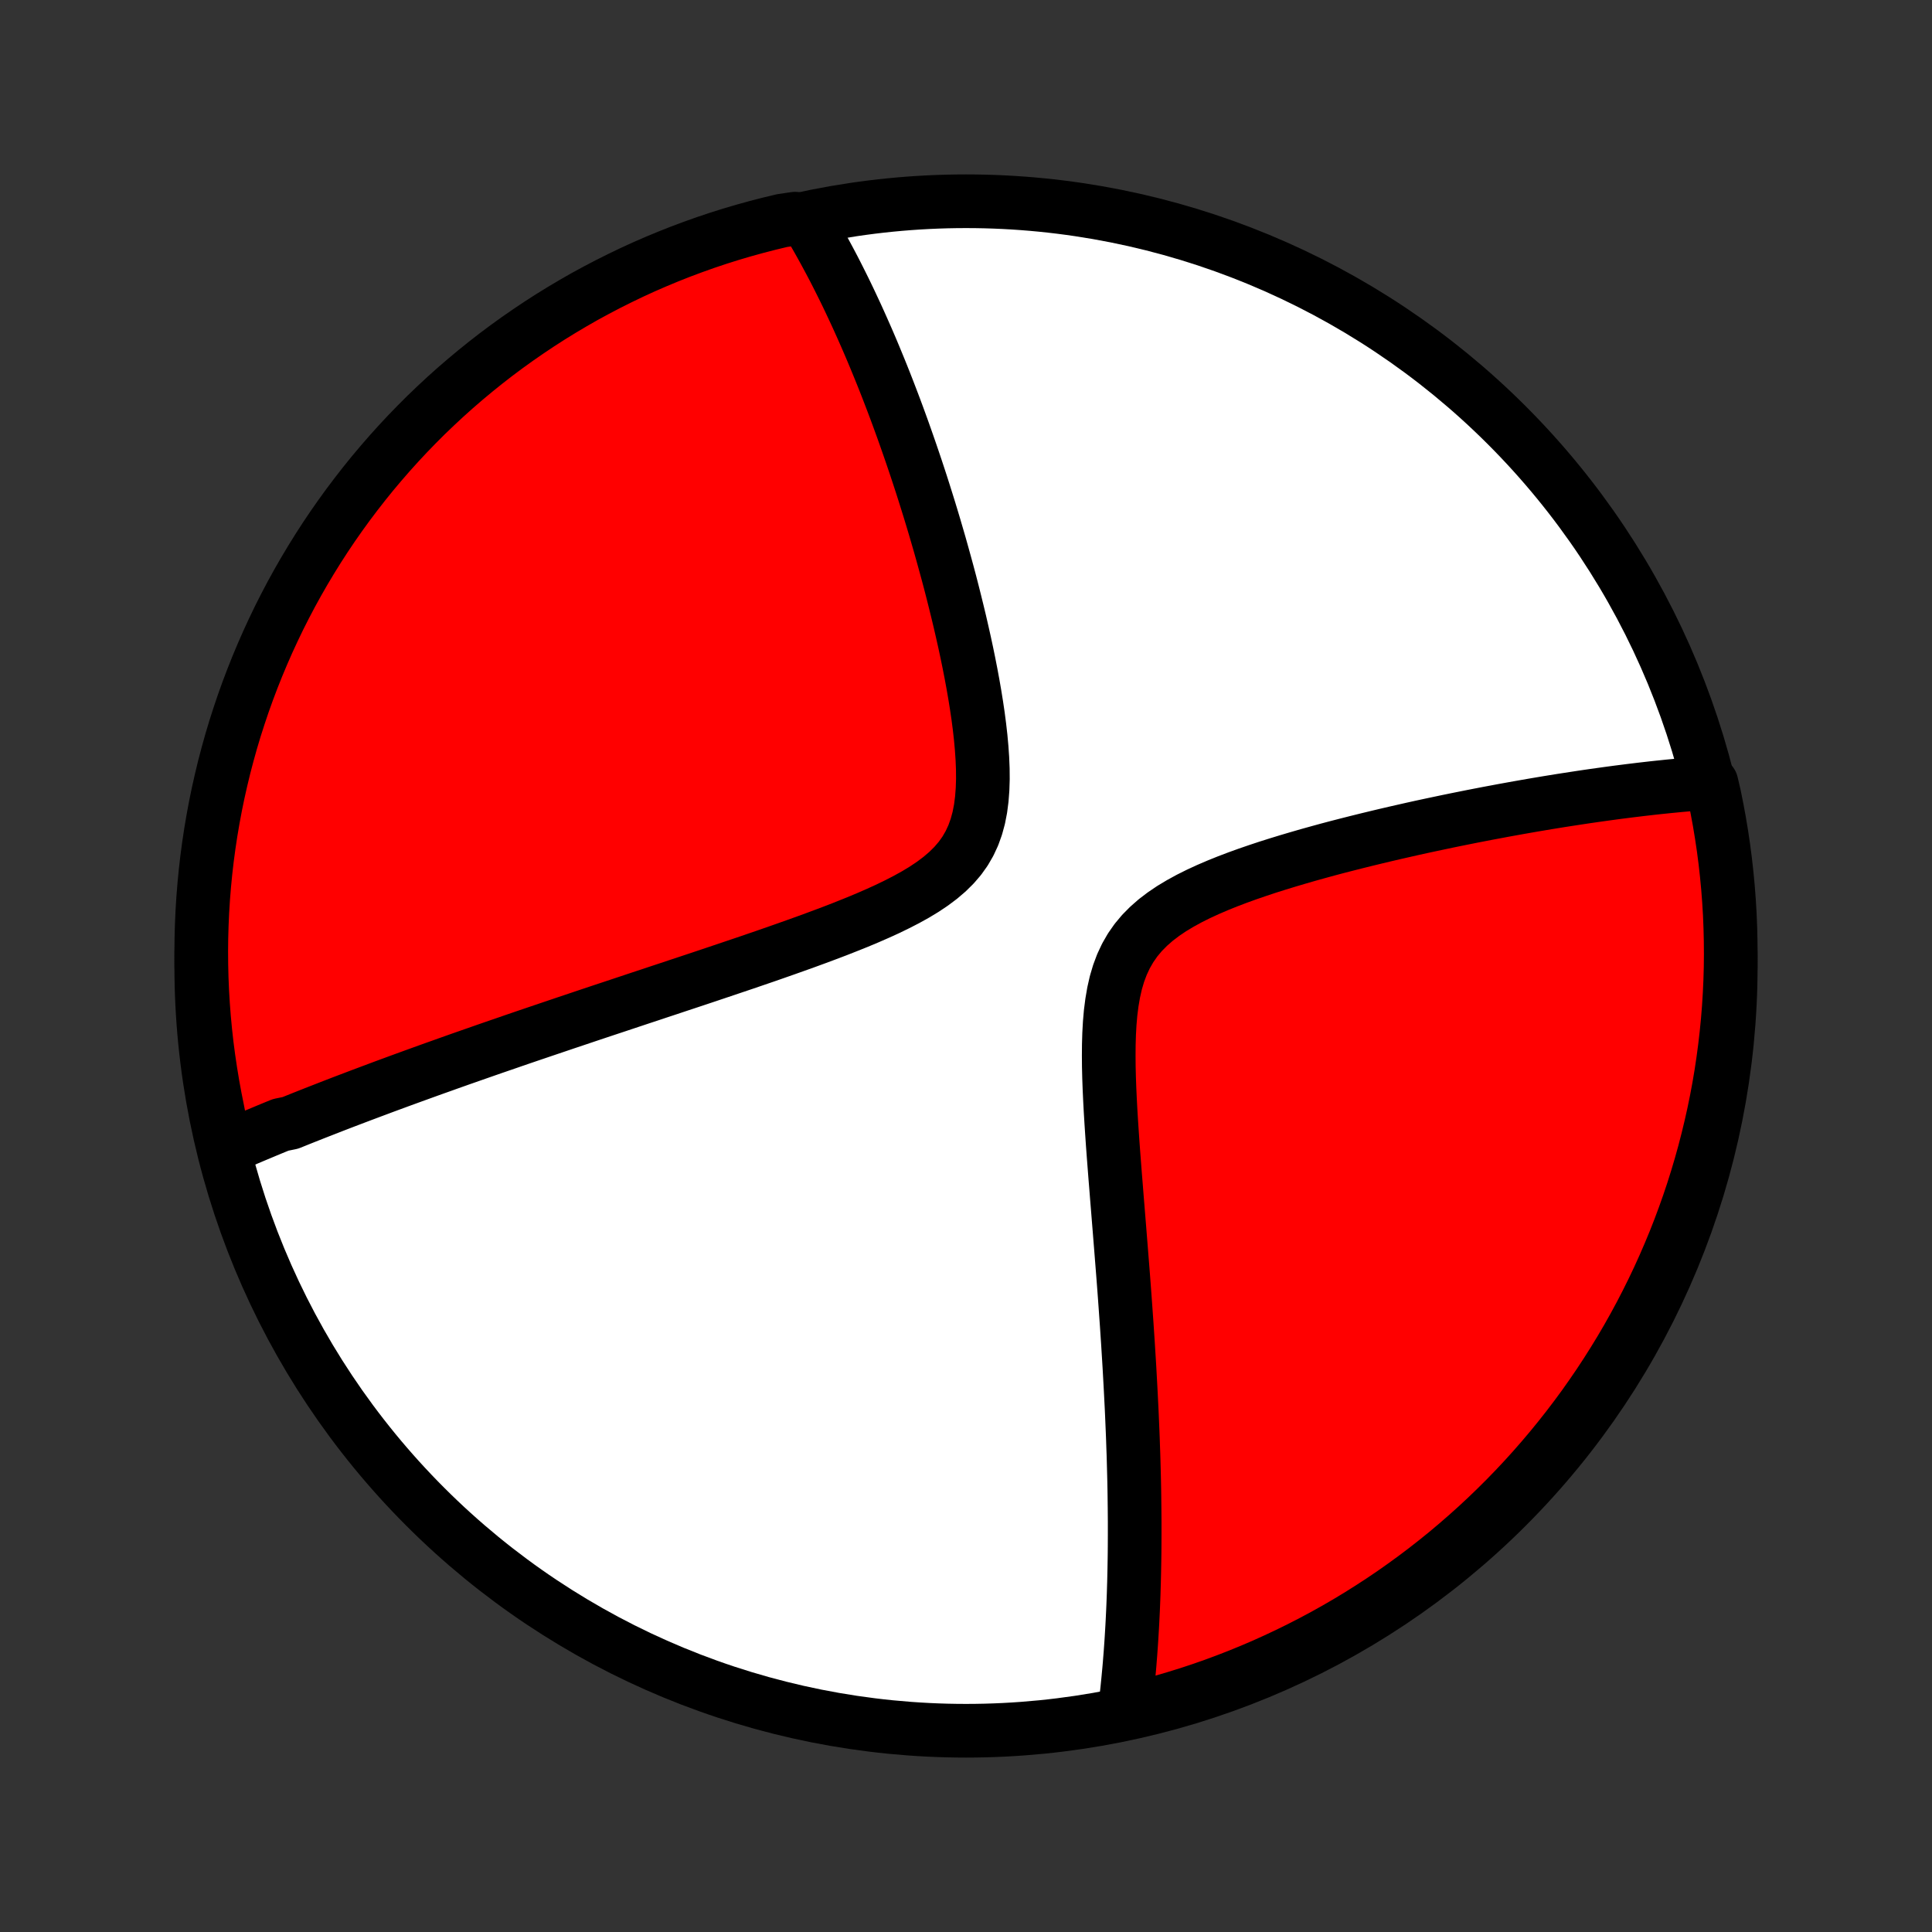 <?xml version="1.0" encoding="utf-8" standalone="no"?>
<!DOCTYPE svg PUBLIC "-//W3C//DTD SVG 1.1//EN"
  "http://www.w3.org/Graphics/SVG/1.1/DTD/svg11.dtd">
<!-- Created with matplotlib (http://matplotlib.org/) -->
<svg height="72pt" version="1.1" viewBox="0 0 72 72" width="72pt" xmlns="http://www.w3.org/2000/svg" xmlns:xlink="http://www.w3.org/1999/xlink">
 <rect x="0" y="0" width="72" height="72" fill="#333333" stroke="none"/>
 <defs>
  <style type="text/css">
*{stroke-linecap:butt;stroke-linejoin:round;}
  </style>
 </defs>
 <g id="figure_1">
  <g id="patch_1">
   <path d="
M0 72
L72 72
L72 0
L0 0
z
" style="fill:none;"/>
  </g>
  <g id="axes_1">
   <g id="PatchCollection_1">
    <defs>
     <path d="
M36 -7.5
C43.558 -7.5 50.808 -10.503 56.153 -15.848
C61.497 -21.192 64.5 -28.442 64.5 -36
C64.5 -43.558 61.497 -50.808 56.153 -56.153
C50.808 -61.497 43.558 -64.5 36 -64.5
C28.442 -64.5 21.192 -61.497 15.848 -56.153
C10.503 -50.808 7.5 -43.558 7.5 -36
C7.5 -28.442 10.503 -21.192 15.848 -15.848
C21.192 -10.503 28.442 -7.5 36 -7.5
z
" id="C0_0_a811fe30f3"/>
     <path d="
M8.384 -29.202
L8.554 -29.276
L8.724 -29.35
L8.894 -29.424
L9.066 -29.497
L9.238 -29.57
L9.41 -29.643
L9.583 -29.716
L9.758 -29.789
L9.932 -29.862
L10.108 -29.935
L10.285 -30.008
L10.462 -30.08
L10.82 -30.153
L11.001 -30.226
L11.182 -30.299
L11.365 -30.372
L11.549 -30.445
L11.734 -30.518
L11.92 -30.591
L12.108 -30.664
L12.297 -30.738
L12.487 -30.812
L12.679 -30.886
L12.872 -30.96
L13.067 -31.034
L13.264 -31.109
L13.462 -31.184
L13.662 -31.259
L13.864 -31.335
L14.068 -31.411
L14.273 -31.488
L14.481 -31.565
L14.691 -31.642
L14.902 -31.72
L15.116 -31.798
L15.333 -31.877
L15.551 -31.956
L15.772 -32.036
L15.996 -32.117
L16.222 -32.198
L16.451 -32.279
L16.682 -32.362
L16.916 -32.445
L17.153 -32.529
L17.393 -32.613
L17.636 -32.698
L17.882 -32.784
L18.131 -32.871
L18.384 -32.959
L18.64 -33.047
L18.899 -33.136
L19.161 -33.227
L19.427 -33.318
L19.697 -33.41
L19.971 -33.503
L20.248 -33.597
L20.529 -33.692
L20.814 -33.788
L21.103 -33.886
L21.396 -33.984
L21.693 -34.084
L21.994 -34.185
L22.299 -34.287
L22.609 -34.39
L22.923 -34.494
L23.241 -34.6
L23.563 -34.707
L23.89 -34.816
L24.221 -34.925
L24.556 -35.037
L24.896 -35.149
L25.24 -35.264
L25.588 -35.379
L25.94 -35.496
L26.297 -35.615
L26.657 -35.736
L27.02 -35.858
L27.388 -35.982
L27.759 -36.107
L28.133 -36.235
L28.51 -36.364
L28.889 -36.496
L29.271 -36.63
L29.654 -36.766
L30.039 -36.904
L30.424 -37.045
L30.81 -37.189
L31.195 -37.335
L31.578 -37.486
L31.96 -37.639
L32.337 -37.797
L32.71 -37.96
L33.077 -38.127
L33.435 -38.301
L33.785 -38.481
L34.122 -38.668
L34.446 -38.864
L34.753 -39.07
L35.041 -39.286
L35.309 -39.515
L35.553 -39.756
L35.773 -40.012
L35.966 -40.283
L36.132 -40.57
L36.272 -40.872
L36.386 -41.19
L36.476 -41.521
L36.543 -41.866
L36.589 -42.223
L36.617 -42.59
L36.629 -42.965
L36.626 -43.348
L36.61 -43.736
L36.583 -44.128
L36.547 -44.523
L36.502 -44.92
L36.45 -45.319
L36.391 -45.717
L36.327 -46.114
L36.258 -46.511
L36.185 -46.905
L36.108 -47.297
L36.028 -47.686
L35.945 -48.072
L35.859 -48.454
L35.772 -48.833
L35.682 -49.207
L35.591 -49.577
L35.499 -49.943
L35.406 -50.304
L35.311 -50.661
L35.215 -51.012
L35.119 -51.359
L35.023 -51.701
L34.925 -52.038
L34.828 -52.37
L34.73 -52.697
L34.632 -53.019
L34.533 -53.336
L34.435 -53.648
L34.337 -53.955
L34.238 -54.258
L34.14 -54.555
L34.041 -54.848
L33.943 -55.136
L33.845 -55.419
L33.747 -55.698
L33.65 -55.972
L33.552 -56.242
L33.455 -56.508
L33.358 -56.769
L33.261 -57.026
L33.164 -57.279
L33.068 -57.528
L32.972 -57.773
L32.876 -58.014
L32.78 -58.251
L32.684 -58.485
L32.589 -58.715
L32.494 -58.942
L32.399 -59.165
L32.304 -59.385
L32.209 -59.601
L32.114 -59.815
L32.02 -60.025
L31.926 -60.232
L31.831 -60.437
L31.737 -60.638
L31.643 -60.837
L31.549 -61.033
L31.455 -61.226
L31.36 -61.417
L31.266 -61.605
L31.172 -61.791
L31.078 -61.974
L30.983 -62.155
L30.888 -62.334
L30.793 -62.51
L30.698 -62.685
L30.603 -62.857
L30.508 -63.027
L30.412 -63.196
L30.316 -63.362
L30.219 -63.526
L30.122 -63.689
L29.629 -63.85
L29.145 -63.779
L28.663 -63.663
L28.184 -63.539
L27.706 -63.407
L27.232 -63.267
L26.76 -63.118
L26.291 -62.961
L25.825 -62.795
L25.362 -62.622
L24.902 -62.44
L24.445 -62.25
L23.992 -62.053
L23.543 -61.847
L23.098 -61.633
L22.656 -61.412
L22.219 -61.183
L21.785 -60.947
L21.357 -60.702
L20.932 -60.45
L20.512 -60.191
L20.097 -59.924
L19.687 -59.65
L19.281 -59.369
L18.881 -59.081
L18.486 -58.786
L18.096 -58.483
L17.712 -58.174
L17.333 -57.858
L16.96 -57.536
L16.593 -57.207
L16.232 -56.871
L15.876 -56.53
L15.527 -56.181
L15.184 -55.827
L14.848 -55.467
L14.518 -55.101
L14.194 -54.728
L13.877 -54.351
L13.567 -53.967
L13.264 -53.578
L12.967 -53.184
L12.678 -52.785
L12.395 -52.38
L12.12 -51.971
L11.852 -51.556
L11.592 -51.137
L11.339 -50.714
L11.093 -50.285
L10.855 -49.853
L10.625 -49.416
L10.402 -48.975
L10.188 -48.53
L9.981 -48.082
L9.782 -47.629
L9.591 -47.173
L9.408 -46.714
L9.233 -46.252
L9.066 -45.786
L8.908 -45.317
L8.757 -44.846
L8.615 -44.372
L8.482 -43.895
L8.356 -43.416
L8.24 -42.934
L8.131 -42.451
L8.031 -41.965
L7.94 -41.478
L7.857 -40.989
L7.783 -40.499
L7.717 -40.007
L7.66 -39.514
L7.612 -39.02
L7.572 -38.525
L7.541 -38.029
L7.519 -37.532
L7.505 -37.035
L7.5 -36.538
L7.504 -36.041
L7.516 -35.544
L7.537 -35.046
L7.567 -34.549
L7.605 -34.053
L7.652 -33.557
L7.707 -33.062
L7.772 -32.567
L7.845 -32.074
L7.926 -31.582
L8.016 -31.091
L8.114 -30.602
z
" id="C0_1_f4d70e1e77"/>
     <path d="
M41.917 -8.264
L41.94 -8.45
L41.962 -8.637
L41.984 -8.824
L42.005 -9.012
L42.024 -9.202
L42.043 -9.392
L42.061 -9.583
L42.079 -9.775
L42.096 -9.968
L42.111 -10.162
L42.127 -10.357
L42.141 -10.554
L42.155 -10.751
L42.168 -10.95
L42.18 -11.15
L42.192 -11.352
L42.203 -11.555
L42.213 -11.76
L42.223 -11.966
L42.232 -12.174
L42.24 -12.383
L42.248 -12.595
L42.254 -12.808
L42.261 -13.023
L42.266 -13.24
L42.271 -13.459
L42.275 -13.68
L42.279 -13.903
L42.282 -14.128
L42.284 -14.356
L42.285 -14.586
L42.286 -14.818
L42.286 -15.053
L42.286 -15.291
L42.284 -15.531
L42.282 -15.774
L42.279 -16.02
L42.276 -16.269
L42.272 -16.521
L42.267 -16.775
L42.261 -17.033
L42.254 -17.294
L42.247 -17.559
L42.239 -17.827
L42.229 -18.098
L42.22 -18.373
L42.209 -18.652
L42.197 -18.934
L42.185 -19.22
L42.172 -19.51
L42.157 -19.804
L42.142 -20.102
L42.126 -20.404
L42.109 -20.711
L42.092 -21.021
L42.073 -21.336
L42.053 -21.655
L42.033 -21.979
L42.011 -22.306
L41.989 -22.639
L41.965 -22.976
L41.941 -23.317
L41.916 -23.664
L41.89 -24.014
L41.863 -24.369
L41.835 -24.729
L41.806 -25.093
L41.777 -25.462
L41.747 -25.835
L41.717 -26.213
L41.686 -26.594
L41.655 -26.98
L41.623 -27.37
L41.592 -27.763
L41.56 -28.16
L41.529 -28.56
L41.498 -28.964
L41.468 -29.37
L41.44 -29.778
L41.413 -30.189
L41.388 -30.601
L41.366 -31.014
L41.347 -31.427
L41.332 -31.84
L41.322 -32.252
L41.319 -32.662
L41.322 -33.069
L41.334 -33.472
L41.356 -33.869
L41.39 -34.26
L41.439 -34.643
L41.503 -35.015
L41.585 -35.377
L41.688 -35.725
L41.813 -36.058
L41.962 -36.376
L42.136 -36.678
L42.334 -36.962
L42.557 -37.229
L42.804 -37.479
L43.072 -37.714
L43.361 -37.934
L43.666 -38.14
L43.988 -38.333
L44.322 -38.516
L44.667 -38.688
L45.021 -38.851
L45.382 -39.006
L45.749 -39.154
L46.12 -39.295
L46.494 -39.43
L46.87 -39.559
L47.246 -39.684
L47.623 -39.803
L47.999 -39.918
L48.374 -40.029
L48.747 -40.137
L49.118 -40.24
L49.486 -40.341
L49.852 -40.438
L50.214 -40.531
L50.573 -40.622
L50.928 -40.71
L51.279 -40.795
L51.626 -40.878
L51.969 -40.958
L52.308 -41.035
L52.642 -41.111
L52.972 -41.184
L53.298 -41.254
L53.619 -41.322
L53.936 -41.389
L54.248 -41.453
L54.556 -41.515
L54.86 -41.576
L55.159 -41.634
L55.453 -41.691
L55.744 -41.745
L56.03 -41.799
L56.312 -41.85
L56.589 -41.9
L56.863 -41.948
L57.132 -41.995
L57.398 -42.04
L57.66 -42.084
L57.918 -42.126
L58.172 -42.167
L58.423 -42.206
L58.67 -42.244
L58.913 -42.281
L59.153 -42.317
L59.39 -42.351
L59.624 -42.384
L59.854 -42.416
L60.081 -42.447
L60.306 -42.477
L60.527 -42.505
L60.746 -42.533
L60.961 -42.559
L61.175 -42.585
L61.385 -42.609
L61.593 -42.633
L61.798 -42.655
L62.001 -42.676
L62.202 -42.697
L62.401 -42.716
L62.597 -42.735
L62.791 -42.752
L62.983 -42.769
L63.173 -42.785
L63.361 -42.799
L63.782 -42.813
L63.888 -42.359
L63.986 -41.873
L64.076 -41.386
L64.157 -40.896
L64.23 -40.406
L64.294 -39.913
L64.349 -39.42
L64.396 -38.926
L64.434 -38.431
L64.464 -37.935
L64.484 -37.438
L64.496 -36.941
L64.5 -36.444
L64.495 -35.946
L64.481 -35.449
L64.458 -34.952
L64.427 -34.455
L64.387 -33.959
L64.338 -33.463
L64.281 -32.968
L64.215 -32.474
L64.141 -31.98
L64.058 -31.489
L63.966 -30.998
L63.866 -30.509
L63.757 -30.022
L63.64 -29.537
L63.515 -29.053
L63.381 -28.572
L63.239 -28.093
L63.089 -27.616
L62.93 -27.142
L62.763 -26.671
L62.588 -26.202
L62.405 -25.736
L62.213 -25.274
L62.014 -24.815
L61.807 -24.359
L61.592 -23.907
L61.369 -23.458
L61.139 -23.014
L60.901 -22.573
L60.655 -22.136
L60.402 -21.704
L60.141 -21.276
L59.873 -20.852
L59.598 -20.433
L59.315 -20.019
L59.026 -19.609
L58.729 -19.205
L58.425 -18.805
L58.115 -18.412
L57.798 -18.023
L57.474 -17.64
L57.144 -17.262
L56.807 -16.89
L56.464 -16.524
L56.115 -16.164
L55.759 -15.81
L55.398 -15.462
L55.03 -15.12
L54.657 -14.785
L54.278 -14.456
L53.894 -14.133
L53.504 -13.818
L53.109 -13.509
L52.709 -13.207
L52.303 -12.912
L51.893 -12.623
L51.477 -12.342
L51.057 -12.069
L50.633 -11.802
L50.204 -11.543
L49.77 -11.291
L49.333 -11.047
L48.891 -10.811
L48.445 -10.582
L47.996 -10.361
L47.543 -10.148
L47.087 -9.942
L46.627 -9.745
L46.163 -9.555
L45.697 -9.374
L45.228 -9.2
L44.756 -9.035
L44.281 -8.878
L43.804 -8.73
L43.325 -8.589
L42.843 -8.457
z
" id="C0_2_37bce08f49"/>
    </defs>
    <g clip-path="url(#p1bffca34e9)">
     <use style="fill:#ffffff;stroke:#000000;stroke-width:2.0;" x="0.0" xlink:href="#C0_0_a811fe30f3" y="72.0"/>
    </g>
    <g clip-path="url(#p1bffca34e9)">
     <use style="fill:#ff0000;stroke:#000000;stroke-width:2.0;" x="0.0" xlink:href="#C0_1_f4d70e1e77" y="72.0"/>
    </g>
    <g clip-path="url(#p1bffca34e9)">
     <use style="fill:#ff0000;stroke:#000000;stroke-width:2.0;" x="0.0" xlink:href="#C0_2_37bce08f49" y="72.0"/>
    </g>
   </g>
  </g>
 </g>
 <defs>
  <clipPath id="p1bffca34e9">
   <rect height="72.0" width="72.0" x="0.0" y="0.0"/>
  </clipPath>
 </defs>
</svg>
